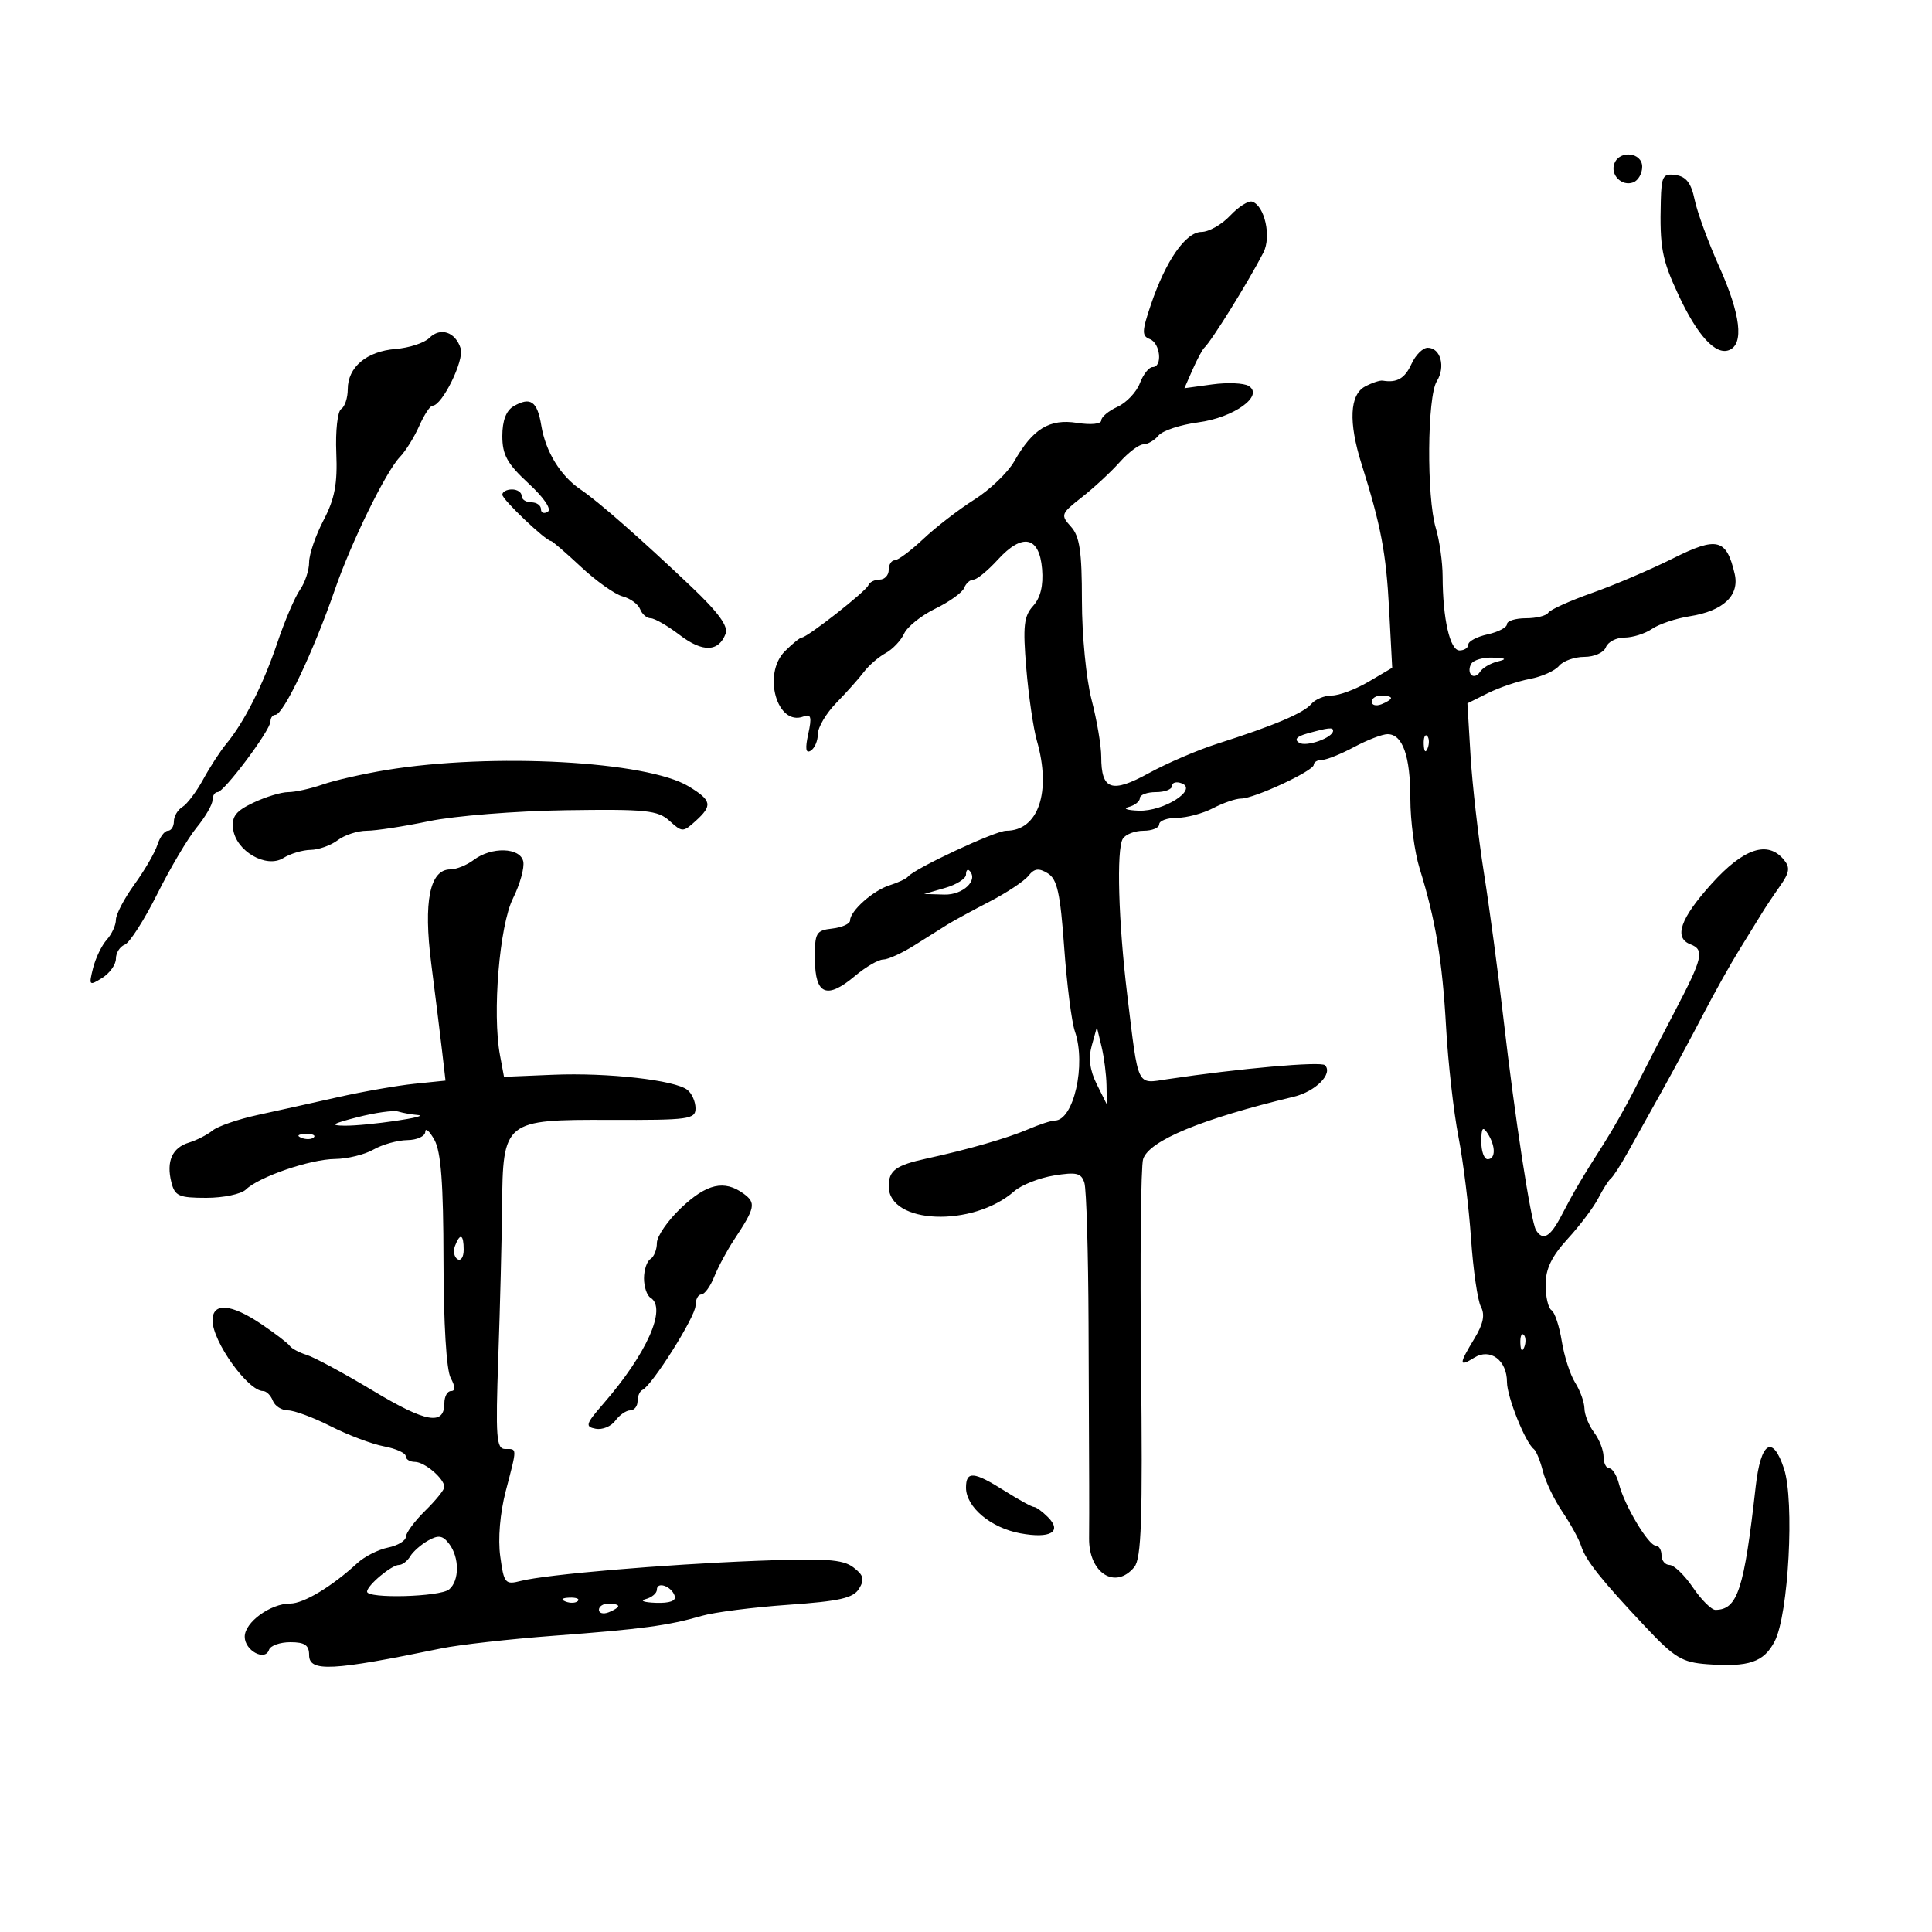 <svg xmlns="http://www.w3.org/2000/svg" width="300" height="300" viewBox="0 0 300 300" version="1.1">
	<path d="M 250.685 25.378 C 250.002 27.157, 251.843 28.998, 253.622 28.315 C 254.380 28.024, 255 26.934, 255 25.893 C 255 23.672, 251.500 23.254, 250.685 25.378 M 257.889 31.180 C 257.704 38.407, 258.058 40.290, 260.633 45.806 C 263.577 52.109, 266.384 55.174, 268.477 54.370 C 270.844 53.462, 270.297 48.849, 266.935 41.355 C 265.249 37.597, 263.543 32.943, 263.144 31.012 C 262.612 28.434, 261.831 27.415, 260.209 27.180 C 258.235 26.895, 257.988 27.321, 257.889 31.180 M 191.018 33.481 C 189.716 34.866, 187.717 36.006, 186.576 36.012 C 184.117 36.027, 181.026 40.463, 178.713 47.298 C 177.305 51.457, 177.283 52.171, 178.544 52.655 C 180.187 53.286, 180.556 57, 178.975 57 C 178.412 57, 177.521 58.131, 176.995 59.512 C 176.470 60.894, 174.906 62.541, 173.520 63.173 C 172.134 63.804, 171 64.756, 171 65.288 C 171 65.844, 169.404 66.005, 167.250 65.667 C 162.957 64.994, 160.375 66.575, 157.483 71.649 C 156.496 73.381, 153.714 76.046, 151.302 77.571 C 148.890 79.096, 145.328 81.841, 143.387 83.672 C 141.446 85.502, 139.440 87, 138.929 87 C 138.418 87, 138 87.675, 138 88.500 C 138 89.325, 137.363 90, 136.583 90 C 135.804 90, 135.017 90.399, 134.833 90.886 C 134.481 91.821, 125.332 99, 124.491 99 C 124.221 99, 123.049 99.951, 121.887 101.113 C 118.342 104.658, 120.666 112.833, 124.772 111.257 C 125.942 110.808, 126.085 111.337, 125.505 113.975 C 125.002 116.266, 125.119 117.045, 125.893 116.566 C 126.502 116.190, 127 115.024, 127 113.975 C 127 112.927, 128.298 110.741, 129.885 109.117 C 131.472 107.494, 133.391 105.341, 134.150 104.333 C 134.909 103.325, 136.424 102.013, 137.515 101.418 C 138.607 100.823, 139.903 99.457, 140.395 98.382 C 140.887 97.308, 143.076 95.560, 145.259 94.498 C 147.443 93.436, 149.451 91.989, 149.721 91.283 C 149.992 90.578, 150.641 90, 151.163 90 C 151.686 90, 153.385 88.607, 154.940 86.904 C 158.768 82.713, 161.397 83.268, 161.816 88.356 C 162.028 90.931, 161.569 92.819, 160.421 94.087 C 158.982 95.677, 158.814 97.213, 159.360 103.760 C 159.717 108.041, 160.457 113.106, 161.004 115.015 C 163.288 122.978, 161.235 129.001, 156.239 129 C 154.565 128.999, 142.024 134.855, 141 136.115 C 140.725 136.454, 139.443 137.061, 138.151 137.464 C 135.582 138.266, 132 141.452, 132 142.934 C 132 143.447, 130.762 144.010, 129.250 144.184 C 126.698 144.477, 126.503 144.824, 126.538 148.994 C 126.583 154.484, 128.390 155.226, 132.761 151.548 C 134.426 150.146, 136.399 148.998, 137.144 148.996 C 137.890 148.994, 140.075 147.998, 142 146.783 C 143.925 145.568, 146.249 144.107, 147.165 143.537 C 148.081 142.967, 151.006 141.375, 153.665 140 C 156.324 138.625, 159.036 136.825, 159.691 136 C 160.611 134.842, 161.296 134.752, 162.691 135.606 C 164.160 136.503, 164.640 138.664, 165.245 147.106 C 165.655 152.822, 166.403 158.694, 166.909 160.153 C 168.689 165.290, 166.720 174, 163.779 174 C 163.242 174, 161.384 174.608, 159.651 175.352 C 156.428 176.735, 150.295 178.504, 143.923 179.890 C 139.106 180.938, 138 181.742, 138 184.199 C 138 190.113, 151.053 190.627, 157.500 184.967 C 158.600 184.001, 161.372 182.906, 163.660 182.533 C 167.162 181.962, 167.908 182.143, 168.385 183.677 C 168.696 184.680, 168.985 194.500, 169.028 205.500 C 169.071 216.500, 169.115 227.750, 169.126 230.500 C 169.138 233.250, 169.131 237.012, 169.112 238.860 C 169.056 244.265, 173.183 246.901, 176.128 243.340 C 177.239 241.996, 177.440 236.013, 177.184 211.837 C 177.010 195.423, 177.153 181.092, 177.503 179.990 C 178.415 177.118, 186.579 173.736, 200.896 170.300 C 204.294 169.484, 207.040 166.707, 205.736 165.403 C 205.114 164.781, 192.360 165.912, 181.294 167.571 C 176.432 168.300, 176.817 169.104, 175.041 154.500 C 173.665 143.185, 173.342 131.874, 174.348 130.246 C 174.771 129.561, 176.216 129, 177.559 129 C 178.902 129, 180 128.550, 180 128 C 180 127.450, 181.238 126.997, 182.750 126.994 C 184.262 126.990, 186.789 126.315, 188.364 125.494 C 189.940 124.672, 191.901 124, 192.723 124 C 194.751 124, 204 119.699, 204 118.756 C 204 118.340, 204.569 118, 205.265 118 C 205.960 118, 208.209 117.100, 210.261 116 C 212.314 114.900, 214.654 114, 215.461 114 C 217.804 114, 219 117.397, 219 124.050 C 219 127.450, 219.648 132.317, 220.441 134.866 C 222.915 142.823, 223.970 149.151, 224.548 159.500 C 224.855 165, 225.716 172.650, 226.463 176.500 C 227.209 180.350, 228.091 187.478, 228.422 192.339 C 228.754 197.201, 229.444 201.962, 229.956 202.918 C 230.616 204.151, 230.322 205.586, 228.943 207.853 C 226.514 211.848, 226.510 212.323, 228.919 210.819 C 231.388 209.277, 234 211.214, 234 214.589 C 234 216.887, 236.849 224.005, 238.171 225.010 C 238.540 225.291, 239.172 226.835, 239.575 228.443 C 239.979 230.051, 241.345 232.893, 242.611 234.759 C 243.877 236.625, 245.186 239.011, 245.519 240.061 C 246.232 242.306, 248.631 245.320, 255.579 252.697 C 260.028 257.422, 261.206 258.131, 265.079 258.417 C 271.571 258.897, 273.893 258.108, 275.579 254.847 C 277.725 250.698, 278.673 233.069, 277.020 228.059 C 275.254 222.709, 273.408 223.863, 272.626 230.806 C 270.819 246.859, 269.816 249.938, 266.379 249.985 C 265.762 249.993, 264.187 248.428, 262.879 246.507 C 261.571 244.586, 259.938 243.011, 259.250 243.007 C 258.563 243.003, 258 242.325, 258 241.500 C 258 240.675, 257.594 240, 257.099 240 C 255.966 240, 252.221 233.728, 251.400 230.457 C 251.061 229.106, 250.382 228, 249.892 228 C 249.401 228, 249 227.186, 249 226.191 C 249 225.196, 248.339 223.509, 247.532 222.441 C 246.724 221.374, 246.049 219.697, 246.032 218.715 C 246.014 217.733, 245.368 215.933, 244.596 214.715 C 243.824 213.497, 242.885 210.590, 242.509 208.255 C 242.133 205.921, 241.415 203.757, 240.913 203.446 C 240.411 203.136, 240 201.359, 240 199.497 C 240 197.034, 240.936 195.089, 243.434 192.362 C 245.323 190.301, 247.460 187.463, 248.183 186.057 C 248.906 184.651, 249.783 183.275, 250.132 183 C 250.482 182.725, 251.647 180.925, 252.721 179 C 253.795 177.075, 256.179 172.800, 258.019 169.500 C 259.860 166.200, 262.765 160.800, 264.475 157.500 C 266.186 154.200, 268.705 149.700, 270.072 147.500 C 271.440 145.300, 272.996 142.776, 273.530 141.890 C 274.063 141.005, 275.341 139.090, 276.368 137.635 C 277.882 135.492, 278.001 134.706, 276.996 133.495 C 274.483 130.467, 270.752 131.713, 265.763 137.246 C 260.900 142.640, 259.863 145.626, 262.500 146.638 C 264.705 147.485, 264.407 148.760, 260.077 157.018 C 257.919 161.133, 255.138 166.525, 253.897 169 C 252.656 171.475, 250.493 175.300, 249.091 177.500 C 245.572 183.021, 244.411 184.989, 242.459 188.750 C 240.729 192.083, 239.578 192.745, 238.513 191.020 C 237.711 189.723, 235.223 173.547, 233.435 158 C 232.644 151.125, 231.286 141, 230.416 135.500 C 229.547 130, 228.616 121.836, 228.347 117.358 L 227.859 109.217 231.030 107.635 C 232.774 106.765, 235.715 105.769, 237.565 105.422 C 239.415 105.075, 241.450 104.163, 242.087 103.395 C 242.724 102.628, 244.492 102, 246.015 102 C 247.556 102, 249.042 101.334, 249.362 100.500 C 249.678 99.675, 250.976 99, 252.246 99 C 253.516 99, 255.443 98.392, 256.527 97.650 C 257.612 96.907, 260.243 96.026, 262.374 95.693 C 267.591 94.875, 270.143 92.471, 269.360 89.110 C 268.084 83.633, 266.635 83.272, 259.756 86.716 C 256.315 88.439, 250.674 90.848, 247.219 92.069 C 243.765 93.291, 240.701 94.675, 240.410 95.145 C 240.120 95.615, 238.559 96, 236.941 96 C 235.323 96, 234 96.414, 234 96.921 C 234 97.427, 232.650 98.138, 231 98.500 C 229.350 98.862, 228 99.573, 228 100.079 C 228 100.586, 227.384 101, 226.631 101 C 225.148 101, 224.029 96.086, 224.011 89.493 C 224.005 87.290, 223.528 83.915, 222.952 81.993 C 221.505 77.172, 221.611 61.595, 223.108 59.199 C 224.503 56.965, 223.696 54, 221.692 54 C 220.938 54, 219.808 55.125, 219.182 56.500 C 218.149 58.768, 216.933 59.476, 214.709 59.105 C 214.275 59.032, 213.037 59.445, 211.959 60.022 C 209.578 61.296, 209.381 65.567, 211.407 72 C 214.442 81.638, 215.238 85.827, 215.702 94.597 L 216.183 103.695 212.534 105.847 C 210.527 107.031, 207.949 108, 206.803 108 C 205.658 108, 204.221 108.594, 203.610 109.319 C 202.417 110.736, 197.781 112.695, 189 115.494 C 185.975 116.458, 181.197 118.512, 178.383 120.057 C 172.604 123.231, 171 122.678, 171 117.510 C 171 115.811, 170.325 111.829, 169.500 108.661 C 168.670 105.473, 168 98.607, 168 93.280 C 168 85.605, 167.654 83.275, 166.290 81.768 C 164.659 79.966, 164.736 79.757, 167.978 77.220 C 169.847 75.758, 172.491 73.310, 173.853 71.780 C 175.216 70.251, 176.876 69, 177.543 69 C 178.210 69, 179.268 68.382, 179.895 67.627 C 180.522 66.871, 183.295 65.953, 186.057 65.587 C 191.614 64.850, 196.334 61.443, 193.890 59.932 C 193.150 59.475, 190.603 59.367, 188.229 59.692 L 183.914 60.284 185.186 57.392 C 185.887 55.801, 186.704 54.275, 187.003 54 C 188.130 52.963, 193.912 43.649, 196.185 39.210 C 197.444 36.752, 196.386 31.957, 194.442 31.313 C 193.861 31.119, 192.320 32.095, 191.018 33.481 M 66.660 52.483 C 65.891 53.252, 63.534 54.020, 61.423 54.190 C 56.920 54.553, 54 57.012, 54 60.441 C 54 61.784, 53.541 63.165, 52.981 63.512 C 52.418 63.860, 52.077 66.909, 52.220 70.321 C 52.421 75.130, 51.982 77.449, 50.239 80.781 C 49.008 83.135, 48 86.073, 48 87.308 C 48 88.544, 47.358 90.472, 46.573 91.592 C 45.788 92.713, 44.213 96.400, 43.072 99.786 C 40.883 106.283, 37.910 112.173, 35.139 115.500 C 34.223 116.600, 32.615 119.075, 31.565 121 C 30.515 122.925, 29.059 124.860, 28.328 125.300 C 27.598 125.740, 27 126.752, 27 127.550 C 27 128.347, 26.580 129, 26.067 129 C 25.554 129, 24.823 129.981, 24.443 131.181 C 24.062 132.381, 22.457 135.148, 20.875 137.331 C 19.294 139.514, 18 141.985, 18 142.821 C 18 143.658, 17.360 145.053, 16.578 145.921 C 15.796 146.790, 14.837 148.778, 14.447 150.340 C 13.773 153.041, 13.843 153.115, 15.869 151.850 C 17.041 151.118, 18 149.775, 18 148.866 C 18 147.958, 18.618 146.977, 19.374 146.687 C 20.130 146.397, 22.397 142.861, 24.412 138.830 C 26.428 134.798, 29.182 130.150, 30.533 128.500 C 31.885 126.850, 32.992 124.938, 32.995 124.250 C 32.998 123.563, 33.354 123, 33.787 123 C 34.799 123, 42 113.379, 42 112.026 C 42 111.462, 42.338 111, 42.752 111 C 44.009 111, 48.679 101.176, 52.021 91.500 C 54.556 84.160, 59.931 73.205, 62.100 70.958 C 62.979 70.047, 64.327 67.883, 65.094 66.150 C 65.861 64.418, 66.792 63, 67.163 63 C 68.650 63, 72.118 55.947, 71.534 54.108 C 70.719 51.538, 68.383 50.760, 66.660 52.483 M 79.750 63.082 C 78.595 63.753, 78 65.325, 78 67.703 C 78 70.635, 78.758 72.007, 82.061 75.057 C 84.459 77.270, 85.688 79.075, 85.061 79.462 C 84.478 79.823, 84 79.641, 84 79.059 C 84 78.477, 83.325 78, 82.500 78 C 81.675 78, 81 77.550, 81 77 C 81 76.450, 80.325 76, 79.500 76 C 78.675 76, 78 76.367, 78 76.816 C 78 77.575, 84.755 84, 85.553 84 C 85.751 84, 87.845 85.807, 90.207 88.015 C 92.568 90.223, 95.480 92.289, 96.678 92.605 C 97.875 92.922, 99.099 93.815, 99.396 94.590 C 99.694 95.366, 100.431 96, 101.035 96 C 101.639 96, 103.674 97.175, 105.557 98.611 C 109.112 101.323, 111.583 101.251, 112.675 98.403 C 113.118 97.250, 111.541 95.086, 107.376 91.131 C 99.512 83.664, 92.881 77.843, 90.140 76 C 87.044 73.920, 84.716 70.125, 84.053 66.082 C 83.433 62.298, 82.371 61.558, 79.750 63.082 M 228.459 103.067 C 228.096 103.653, 228.094 104.428, 228.454 104.788 C 228.814 105.148, 229.422 104.945, 229.804 104.337 C 230.187 103.729, 231.400 103.007, 232.500 102.732 C 234.062 102.342, 233.910 102.207, 231.809 102.116 C 230.329 102.052, 228.821 102.480, 228.459 103.067 M 213 108.969 C 213 109.501, 213.675 109.678, 214.500 109.362 C 215.325 109.045, 216 108.609, 216 108.393 C 216 108.177, 215.325 108, 214.500 108 C 213.675 108, 213 108.436, 213 108.969 M 203.010 113.892 C 201.348 114.355, 200.925 114.836, 201.739 115.339 C 202.855 116.029, 207 114.552, 207 113.465 C 207 112.905, 206.280 112.982, 203.010 113.892 M 221.079 115.583 C 221.127 116.748, 221.364 116.985, 221.683 116.188 C 221.972 115.466, 221.936 114.603, 221.604 114.271 C 221.272 113.939, 221.036 114.529, 221.079 115.583 M 59.990 119.569 C 56.409 120.156, 51.954 121.169, 50.091 121.819 C 48.227 122.468, 45.824 123, 44.752 123 C 43.680 123, 41.248 123.738, 39.348 124.639 C 36.611 125.938, 35.957 126.784, 36.197 128.711 C 36.626 132.155, 41.342 134.892, 43.994 133.236 C 45.082 132.556, 46.991 131.986, 48.236 131.968 C 49.481 131.951, 51.374 131.276, 52.441 130.468 C 53.509 129.661, 55.534 129, 56.941 128.999 C 58.349 128.999, 62.711 128.329, 66.635 127.510 C 70.559 126.691, 80.101 125.928, 87.839 125.814 C 100.306 125.630, 102.141 125.818, 103.954 127.458 C 105.929 129.246, 106.069 129.247, 108 127.500 C 110.686 125.069, 110.534 124.296, 106.947 122.114 C 100.467 118.173, 76.428 116.870, 59.990 119.569 M 182 122.031 C 182 122.564, 180.875 123, 179.500 123 C 178.125 123, 177 123.417, 177 123.927 C 177 124.436, 176.213 125.059, 175.250 125.311 C 174.287 125.562, 175.004 125.820, 176.842 125.884 C 180.705 126.018, 186.042 122.614, 183.499 121.638 C 182.675 121.322, 182 121.499, 182 122.031 M 73.559 133.532 C 72.491 134.339, 70.858 135, 69.930 135 C 66.733 135, 65.727 139.978, 66.967 149.658 C 67.591 154.521, 68.344 160.591, 68.640 163.147 L 69.179 167.795 64.340 168.291 C 61.678 168.564, 56.350 169.496, 52.500 170.363 C 48.650 171.229, 43.025 172.476, 40 173.134 C 36.975 173.792, 33.825 174.878, 33 175.547 C 32.175 176.216, 30.529 177.059, 29.342 177.420 C 26.733 178.214, 25.794 180.330, 26.609 183.579 C 27.147 185.721, 27.772 186, 32.037 186 C 34.688 186, 37.452 185.420, 38.179 184.712 C 40.212 182.730, 48.168 180.004, 52.033 179.965 C 53.940 179.945, 56.625 179.286, 58 178.500 C 59.375 177.714, 61.737 177.055, 63.250 177.035 C 64.763 177.016, 66.016 176.438, 66.035 175.750 C 66.055 175.063, 66.695 175.625, 67.458 177 C 68.479 178.839, 68.851 183.783, 68.866 195.709 C 68.877 205.478, 69.319 212.728, 69.978 213.959 C 70.711 215.329, 70.730 216, 70.035 216 C 69.466 216, 69 216.852, 69 217.893 C 69 221.401, 66.170 220.911, 57.965 215.979 C 53.474 213.280, 48.832 210.769, 47.649 210.401 C 46.467 210.032, 45.275 209.398, 45 208.992 C 44.725 208.586, 42.750 207.072, 40.610 205.627 C 35.872 202.426, 33 202.203, 33 205.035 C 33 208.311, 38.505 216, 40.851 216 C 41.365 216, 42.045 216.675, 42.362 217.500 C 42.678 218.325, 43.739 219.002, 44.719 219.004 C 45.698 219.006, 48.695 220.122, 51.377 221.483 C 54.059 222.844, 57.772 224.242, 59.627 224.590 C 61.482 224.938, 63 225.623, 63 226.111 C 63 226.600, 63.643 227, 64.429 227 C 65.938 227, 69 229.615, 69 230.905 C 69 231.324, 67.663 232.979, 66.028 234.583 C 64.393 236.187, 63.043 238.006, 63.028 238.625 C 63.013 239.244, 61.763 240, 60.250 240.306 C 58.737 240.612, 56.600 241.693, 55.500 242.709 C 51.559 246.346, 47.155 249, 45.060 249 C 41.991 249, 38 251.909, 38 254.146 C 38 256.306, 41.163 258.010, 41.773 256.180 C 41.990 255.531, 43.479 255, 45.083 255 C 47.333 255, 48 255.457, 48 257 C 48 259.649, 51.536 259.471, 68.500 255.968 C 71.250 255.400, 79.125 254.513, 86 253.997 C 99.730 252.966, 103.753 252.425, 109 250.902 C 110.925 250.344, 116.953 249.575, 122.395 249.193 C 130.388 248.633, 132.502 248.152, 133.395 246.691 C 134.281 245.241, 134.104 244.583, 132.500 243.369 C 130.864 242.130, 128.133 241.947, 117.500 242.363 C 102.958 242.933, 84.855 244.475, 80.896 245.481 C 78.435 246.107, 78.258 245.897, 77.677 241.661 C 77.305 238.949, 77.643 234.952, 78.531 231.541 C 80.328 224.643, 80.333 225, 78.438 225 C 77.073 225, 76.939 223.213, 77.375 210.750 C 77.650 202.912, 77.913 192.450, 77.959 187.500 C 78.087 173.977, 78.256 173.840, 94.810 173.896 C 106.988 173.938, 108 173.799, 108 172.093 C 108 171.077, 107.438 169.795, 106.750 169.246 C 104.837 167.717, 94.371 166.535, 85.881 166.889 L 78.261 167.207 77.637 163.853 C 76.424 157.337, 77.552 143.736, 79.656 139.500 C 80.750 137.300, 81.466 134.713, 81.249 133.750 C 80.758 131.577, 76.311 131.451, 73.559 133.532 M 150 135.805 C 150 136.431, 148.537 137.365, 146.750 137.881 L 143.500 138.820 146.643 138.910 C 149.547 138.993, 151.987 136.654, 150.524 135.190 C 150.236 134.902, 150 135.179, 150 135.805 M 169.529 162.351 C 168.982 164.308, 169.225 166.189, 170.302 168.351 L 171.872 171.500 171.818 168.500 C 171.788 166.850, 171.440 164.150, 171.044 162.500 L 170.324 159.500 169.529 162.351 M 55.500 173.479 C 51.591 174.482, 51.155 174.769, 53.500 174.794 C 57.028 174.830, 67.275 173.329, 64.832 173.134 C 63.914 173.060, 62.564 172.819, 61.832 172.597 C 61.099 172.376, 58.250 172.773, 55.500 173.479 M 230.015 177.250 C 230.007 178.762, 230.450 180, 231 180 C 232.264 180, 232.264 177.957, 231 176 C 230.245 174.831, 230.027 175.107, 230.015 177.250 M 46.813 176.683 C 47.534 176.972, 48.397 176.936, 48.729 176.604 C 49.061 176.272, 48.471 176.036, 47.417 176.079 C 46.252 176.127, 46.015 176.364, 46.813 176.683 M 105.750 187.572 C 103.688 189.527, 102 191.971, 102 193.004 C 102 194.037, 101.550 195.160, 101 195.500 C 100.450 195.840, 100 197.190, 100 198.500 C 100 199.810, 100.450 201.160, 101 201.500 C 103.602 203.108, 100.453 210.191, 93.666 217.998 C 90.945 221.128, 90.822 221.535, 92.496 221.857 C 93.526 222.055, 94.897 221.494, 95.544 220.609 C 96.191 219.724, 97.233 219, 97.860 219 C 98.487 219, 99 218.363, 99 217.583 C 99 216.804, 99.338 216.017, 99.750 215.833 C 101.238 215.172, 108 204.442, 108 202.741 C 108 201.784, 108.406 201, 108.902 201 C 109.398 201, 110.300 199.762, 110.905 198.250 C 111.511 196.738, 112.900 194.150, 113.992 192.500 C 117.276 187.539, 117.432 186.789, 115.471 185.355 C 112.474 183.164, 109.744 183.786, 105.750 187.572 M 70.651 193.468 C 70.341 194.275, 70.518 195.202, 71.044 195.527 C 71.570 195.852, 72 195.191, 72 194.059 C 72 191.644, 71.444 191.401, 70.651 193.468 M 236.079 208.583 C 236.127 209.748, 236.364 209.985, 236.683 209.188 C 236.972 208.466, 236.936 207.603, 236.604 207.271 C 236.272 206.939, 236.036 207.529, 236.079 208.583 M 150 231 C 150 234.011, 153.827 237.235, 158.414 238.089 C 163.117 238.964, 164.999 237.857, 162.707 235.564 C 161.847 234.704, 160.877 234, 160.552 234 C 160.226 234, 158.178 232.875, 156 231.500 C 151.211 228.477, 150 228.376, 150 231 M 66.500 239.204 C 65.400 239.819, 64.140 240.925, 63.700 241.661 C 63.260 242.398, 62.478 243, 61.962 243 C 60.804 243, 57 246.182, 57 247.151 C 57 248.275, 68.333 247.968, 69.734 246.806 C 71.353 245.462, 71.361 241.859, 69.750 239.734 C 68.754 238.420, 68.093 238.312, 66.500 239.204 M 102 246.843 C 102 247.399, 101.213 248.059, 100.250 248.311 C 99.287 248.562, 100 248.820, 101.833 248.884 C 104.001 248.959, 105.028 248.585, 104.771 247.813 C 104.266 246.297, 102 245.504, 102 246.843 M 87.813 248.683 C 88.534 248.972, 89.397 248.936, 89.729 248.604 C 90.061 248.272, 89.471 248.036, 88.417 248.079 C 87.252 248.127, 87.015 248.364, 87.813 248.683 M 93 249.969 C 93 250.501, 93.675 250.678, 94.500 250.362 C 95.325 250.045, 96 249.609, 96 249.393 C 96 249.177, 95.325 249, 94.500 249 C 93.675 249, 93 249.436, 93 249.969" stroke="none" fill="black" fill-rule="evenodd"/>
</svg>